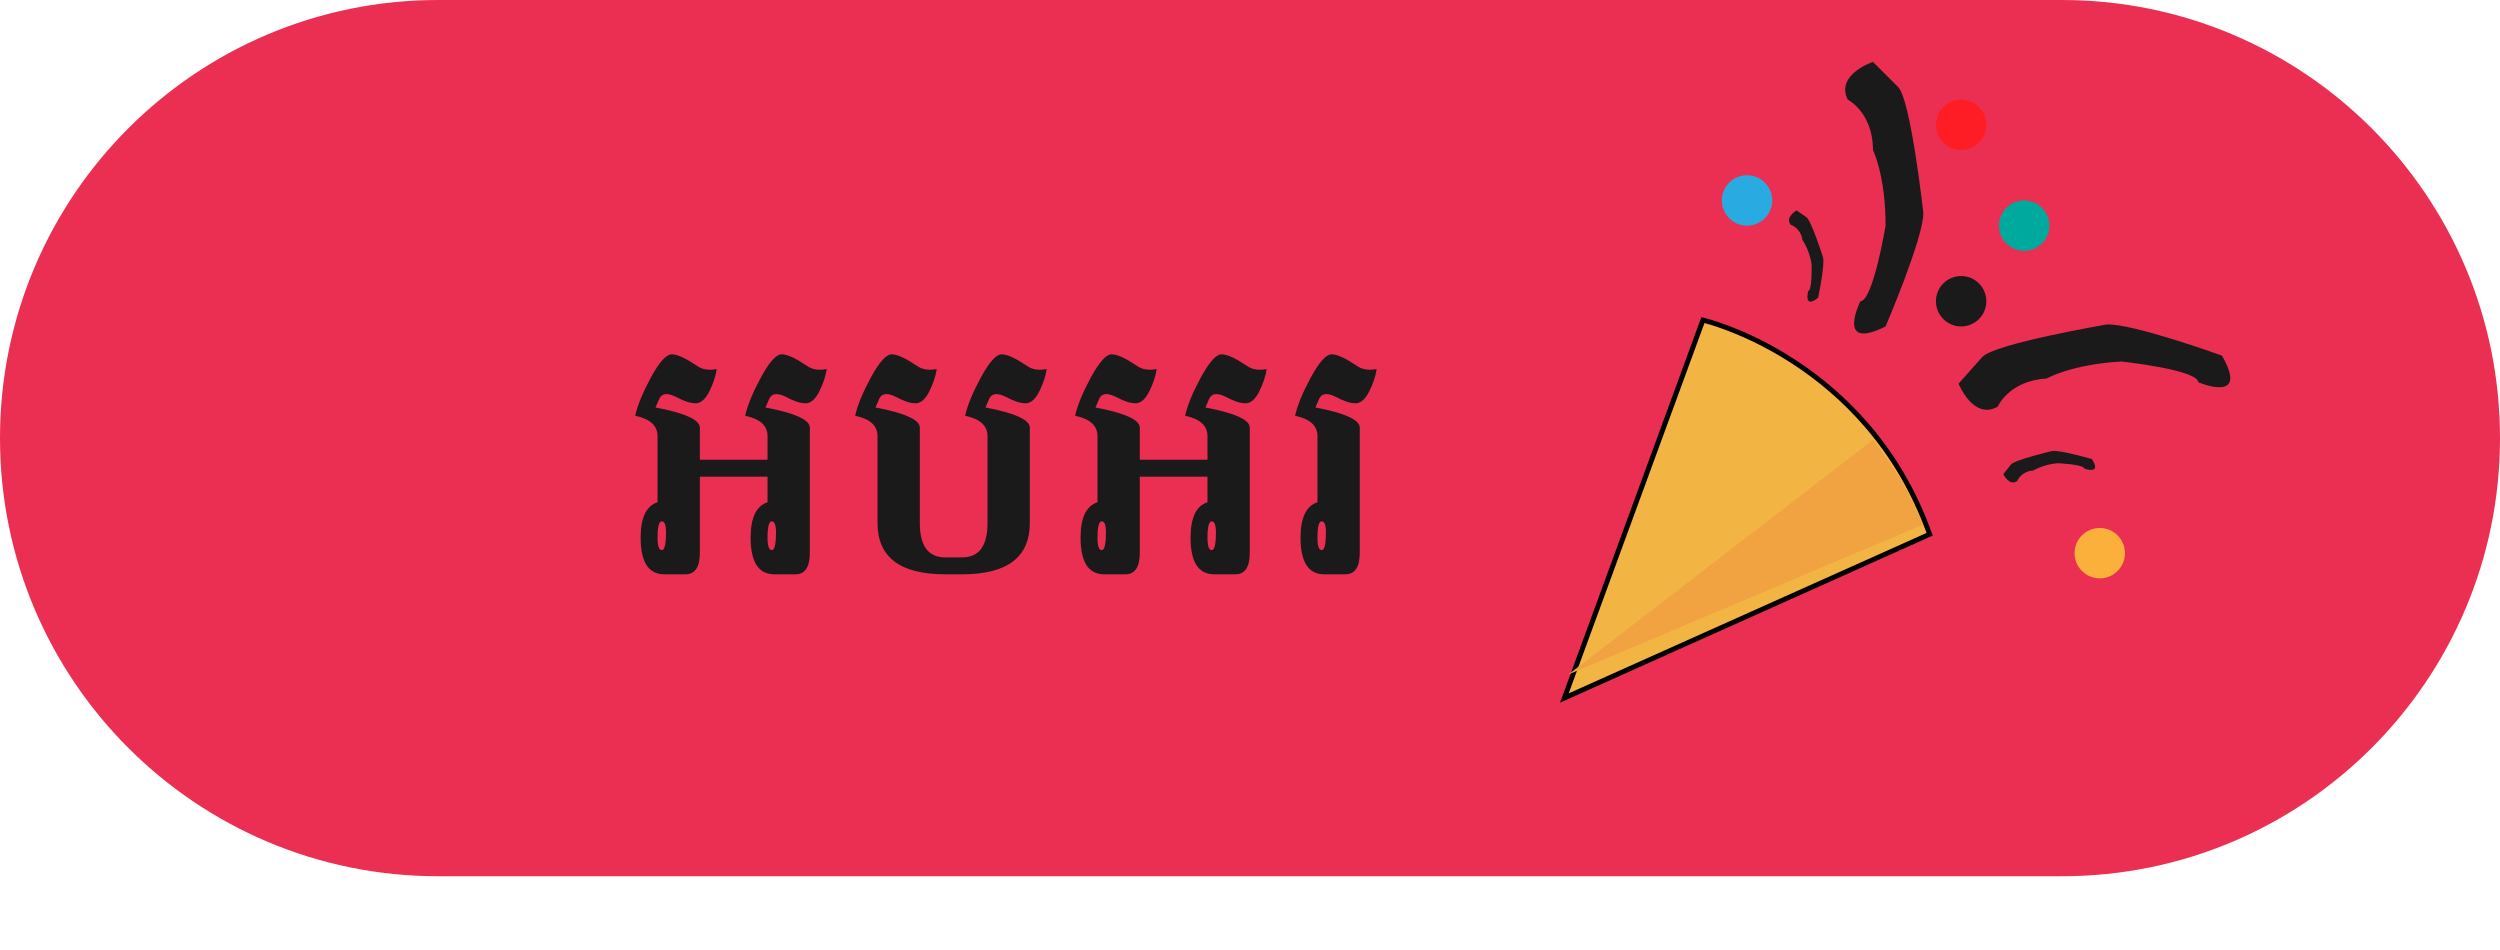 <svg width="505" height="192" viewBox="0 0 505 192" fill="none" xmlns="http://www.w3.org/2000/svg">
<path d="M416.5 0H88.5C39.623 0 0 39.623 0 88.5C0 137.377 39.623 177 88.5 177H416.5C465.377 177 505 137.377 505 88.5C505 39.623 465.377 0 416.5 0Z" fill="#EA2F53"/>
<path d="M343.99 64.66C343.99 64.66 377.07 72.3 389.79 107.92L316 141L343.99 64.66Z" fill="#F2B544" stroke="black" stroke-miterlimit="10"/>
<path d="M316.81 136.24L378.34 88.84C378.34 88.84 385.57 97.79 388.34 106.04L316.81 136.24Z" fill="#F2A341"/>
<path d="M378.34 12.5C378.34 12.5 370.71 15.04 373.25 20.13C373.25 20.13 378.34 22.68 378.34 30.31C378.34 30.31 380.89 35.4 380.89 45.58C380.89 45.58 378.34 60.85 375.8 60.85C375.8 60.85 370.71 71.03 380.89 65.94C380.89 65.94 388.52 48.12 388.52 43.04C388.52 43.04 385.98 20.13 383.43 17.59L378.34 12.5Z" fill="#1A1A1A"/>
<path d="M395.63 77.5C395.63 77.5 398.63 84.97 403.55 82.13C403.55 82.13 405.79 76.9 413.42 76.46C413.42 76.46 418.35 73.62 428.51 73.02C428.51 73.02 443.9 74.67 444.05 77.21C444.05 77.21 454.51 81.7 448.83 71.83C448.83 71.83 430.6 65.25 425.52 65.55C425.52 65.55 402.81 69.43 400.42 72.12L395.63 77.5Z" fill="#1A1A1A"/>
<path d="M396.15 65.94C398.961 65.94 401.24 63.661 401.24 60.85C401.24 58.039 398.961 55.76 396.15 55.76C393.338 55.76 391.06 58.039 391.06 60.85C391.06 63.661 393.338 65.94 396.15 65.94Z" fill="#1A1A1A"/>
<path d="M408.88 50.67C411.691 50.67 413.97 48.391 413.97 45.58C413.97 42.769 411.691 40.49 408.88 40.49C406.069 40.49 403.79 42.769 403.79 45.58C403.79 48.391 406.069 50.67 408.88 50.67Z" fill="#00A99D"/>
<path d="M396.16 30.31C398.971 30.31 401.25 28.031 401.25 25.22C401.25 22.409 398.971 20.13 396.16 20.13C393.349 20.13 391.07 22.409 391.07 25.22C391.07 28.031 393.349 30.31 396.16 30.31Z" fill="#FF1D25"/>
<path d="M362.9 42.5C362.9 42.5 360.53 43.86 361.71 45.39C362.346 45.634 362.903 46.047 363.321 46.584C363.739 47.122 364.001 47.764 364.08 48.44C365.042 49.929 365.676 51.607 365.94 53.36C365.94 53.36 366.11 58.62 365.26 58.79C365.26 58.79 364.26 62.52 367.26 60.15C367.26 60.15 368.63 53.7 368.26 52.01C368.26 52.01 365.89 44.54 364.88 43.86L362.9 42.5Z" fill="#1A1A1A"/>
<path d="M424.15 116.83C426.961 116.83 429.24 114.551 429.24 111.74C429.24 108.929 426.961 106.65 424.15 106.65C421.338 106.65 419.06 108.929 419.06 111.74C419.06 114.551 421.338 116.83 424.15 116.83Z" fill="#FBB03B"/>
<path d="M404.67 95.78C404.67 95.78 405.84 98.25 407.45 97.19C407.743 96.574 408.199 96.049 408.768 95.672C409.337 95.295 409.998 95.08 410.68 95.05C412.226 94.214 413.928 93.71 415.68 93.57C415.68 93.57 420.94 93.8 421.04 94.66C421.04 94.66 424.69 95.96 422.55 92.73C422.55 92.73 416.23 90.89 414.55 91.1C414.55 91.1 406.93 92.89 406.18 93.86L404.67 95.78Z" fill="#1A1A1A"/>
<path d="M352.9 45.58C355.711 45.58 357.99 43.301 357.99 40.49C357.99 37.679 355.711 35.4 352.9 35.4C350.088 35.4 347.81 37.679 347.81 40.49C347.81 43.301 350.088 45.58 352.9 45.58Z" fill="#29ABE2"/>
<path d="M155.897 105.312C155.328 105.312 155.043 106.406 155.043 108.593C155.043 110.279 155.328 111.122 155.897 111.122C156.467 111.122 156.752 109.926 156.752 107.533C156.752 106.052 156.467 105.312 155.897 105.312ZM133.681 105.312C133.111 105.312 132.826 106.406 132.826 108.593C132.826 110.279 133.111 111.122 133.681 111.122C134.25 111.122 134.535 109.926 134.535 107.533C134.535 106.052 134.25 105.312 133.681 105.312ZM155.043 92.87V88.085C155.043 85.989 153.539 84.622 150.531 83.984C150.941 82.001 151.99 79.438 153.676 76.293C155.385 73.149 156.786 71.576 157.88 71.576C158.746 71.576 159.896 71.998 161.332 72.841L163.383 74.14C164.021 74.504 164.761 74.687 165.604 74.687C166.037 74.687 166.505 74.641 167.006 74.55C166.801 75.917 166.322 77.376 165.57 78.925C164.818 80.475 163.952 81.318 162.973 81.454H162.631C161.651 81.454 160.398 81.044 158.871 80.224C158.051 79.814 157.379 79.609 156.854 79.609C156.171 79.609 155.681 79.928 155.385 80.566L154.633 82.309C160.603 83.448 163.588 84.804 163.588 86.376V111.635C163.588 114.552 162.619 116.01 160.683 116.01H156.41C153.22 116.01 151.625 113.538 151.625 108.593C151.625 104.583 152.764 102.201 155.043 101.449V96.288H141.371V111.635C141.371 114.552 140.403 116.01 138.466 116.01H134.193C131.003 116.01 129.408 113.538 129.408 108.593C129.408 104.583 130.548 102.201 132.826 101.449V88.085C132.826 85.989 131.322 84.622 128.314 83.984C128.725 82.001 129.773 79.438 131.459 76.293C133.168 73.149 134.569 71.576 135.663 71.576C136.529 71.576 137.68 71.998 139.115 72.841L141.166 74.14C141.804 74.504 142.545 74.687 143.388 74.687C143.821 74.687 144.288 74.641 144.789 74.55C144.584 75.917 144.105 77.376 143.354 78.925C142.602 80.475 141.736 81.318 140.756 81.454H140.414C139.434 81.454 138.181 81.044 136.654 80.224C135.834 79.814 135.162 79.609 134.638 79.609C133.954 79.609 133.464 79.928 133.168 80.566L132.416 82.309C138.386 83.448 141.371 84.804 141.371 86.376V92.87H155.043ZM199.477 88.085C199.477 85.989 197.973 84.622 194.965 83.984C195.375 82.001 196.423 79.438 198.109 76.293C199.818 73.149 201.22 71.576 202.313 71.576C203.179 71.576 204.33 71.998 205.766 72.841L207.816 74.14C208.454 74.504 209.195 74.687 210.038 74.687C210.471 74.687 210.938 74.641 211.439 74.55C211.234 75.917 210.756 77.376 210.004 78.925C209.252 80.475 208.386 81.318 207.406 81.454H207.064C206.085 81.454 204.831 81.044 203.305 80.224C202.484 79.814 201.812 79.609 201.288 79.609C200.604 79.609 200.115 79.928 199.818 80.566L199.066 82.309C205.036 83.448 208.021 84.804 208.021 86.376V105.654C208.021 112.558 203.464 116.01 194.35 116.01H190.932C181.817 116.01 177.26 112.558 177.26 105.654V88.085C177.26 85.989 175.756 84.622 172.748 83.984C173.158 82.001 174.206 79.438 175.893 76.293C177.602 73.149 179.003 71.576 180.097 71.576C180.963 71.576 182.113 71.998 183.549 72.841L185.6 74.14C186.238 74.504 186.978 74.687 187.821 74.687C188.254 74.687 188.721 74.641 189.223 74.55C189.018 75.917 188.539 77.376 187.787 78.925C187.035 80.475 186.169 81.318 185.189 81.454H184.848C183.868 81.454 182.615 81.044 181.088 80.224C180.268 79.814 179.595 79.609 179.071 79.609C178.388 79.609 177.898 79.928 177.602 80.566L176.85 82.309C182.82 83.448 185.805 84.804 185.805 86.376V105.654C185.805 110.279 187.514 112.592 190.932 112.592H194.35C197.768 112.592 199.477 110.279 199.477 105.654V88.085ZM244.765 105.312C244.195 105.312 243.91 106.406 243.91 108.593C243.91 110.279 244.195 111.122 244.765 111.122C245.334 111.122 245.619 109.926 245.619 107.533C245.619 106.052 245.334 105.312 244.765 105.312ZM222.548 105.312C221.978 105.312 221.693 106.406 221.693 108.593C221.693 110.279 221.978 111.122 222.548 111.122C223.118 111.122 223.402 109.926 223.402 107.533C223.402 106.052 223.118 105.312 222.548 105.312ZM243.91 92.87V88.085C243.91 85.989 242.406 84.622 239.398 83.984C239.809 82.001 240.857 79.438 242.543 76.293C244.252 73.149 245.653 71.576 246.747 71.576C247.613 71.576 248.764 71.998 250.199 72.841L252.25 74.14C252.888 74.504 253.629 74.687 254.472 74.687C254.905 74.687 255.372 74.641 255.873 74.55C255.668 75.917 255.189 77.376 254.438 78.925C253.686 80.475 252.82 81.318 251.84 81.454H251.498C250.518 81.454 249.265 81.044 247.738 80.224C246.918 79.814 246.246 79.609 245.722 79.609C245.038 79.609 244.548 79.928 244.252 80.566L243.5 82.309C249.47 83.448 252.455 84.804 252.455 86.376V111.635C252.455 114.552 251.487 116.01 249.55 116.01H245.277C242.087 116.01 240.492 113.538 240.492 108.593C240.492 104.583 241.632 102.201 243.91 101.449V96.288H230.238V111.635C230.238 114.552 229.27 116.01 227.333 116.01H223.061C219.87 116.01 218.275 113.538 218.275 108.593C218.275 104.583 219.415 102.201 221.693 101.449V88.085C221.693 85.989 220.189 84.622 217.182 83.984C217.592 82.001 218.64 79.438 220.326 76.293C222.035 73.149 223.437 71.576 224.53 71.576C225.396 71.576 226.547 71.998 227.982 72.841L230.033 74.14C230.671 74.504 231.412 74.687 232.255 74.687C232.688 74.687 233.155 74.641 233.656 74.55C233.451 75.917 232.973 77.376 232.221 78.925C231.469 80.475 230.603 81.318 229.623 81.454H229.281C228.301 81.454 227.048 81.044 225.521 80.224C224.701 79.814 224.029 79.609 223.505 79.609C222.821 79.609 222.331 79.928 222.035 80.566L221.283 82.309C227.253 83.448 230.238 84.804 230.238 86.376V92.87H243.91ZM266.981 105.312C266.412 105.312 266.127 106.406 266.127 108.593C266.127 110.279 266.412 111.122 266.981 111.122C267.551 111.122 267.836 109.926 267.836 107.533C267.836 106.052 267.551 105.312 266.981 105.312ZM266.127 88.085C266.127 85.989 264.623 84.622 261.615 83.984C262.025 82.001 263.074 79.438 264.76 76.293C266.469 73.149 267.87 71.576 268.964 71.576C269.83 71.576 270.98 71.998 272.416 72.841L274.467 74.14C275.105 74.504 275.845 74.687 276.688 74.687C277.121 74.687 277.589 74.641 278.09 74.55C277.885 75.917 277.406 77.376 276.654 78.925C275.902 80.475 275.036 81.318 274.057 81.454H273.715C272.735 81.454 271.482 81.044 269.955 80.224C269.135 79.814 268.463 79.609 267.938 79.609C267.255 79.609 266.765 79.928 266.469 80.566L265.717 82.309C271.687 83.448 274.672 84.804 274.672 86.376V111.635C274.672 114.552 273.703 116.01 271.767 116.01H267.494C264.304 116.01 262.709 113.538 262.709 108.593C262.709 104.583 263.848 102.201 266.127 101.449V88.085Z" fill="#1A1A1A"/>
</svg>

